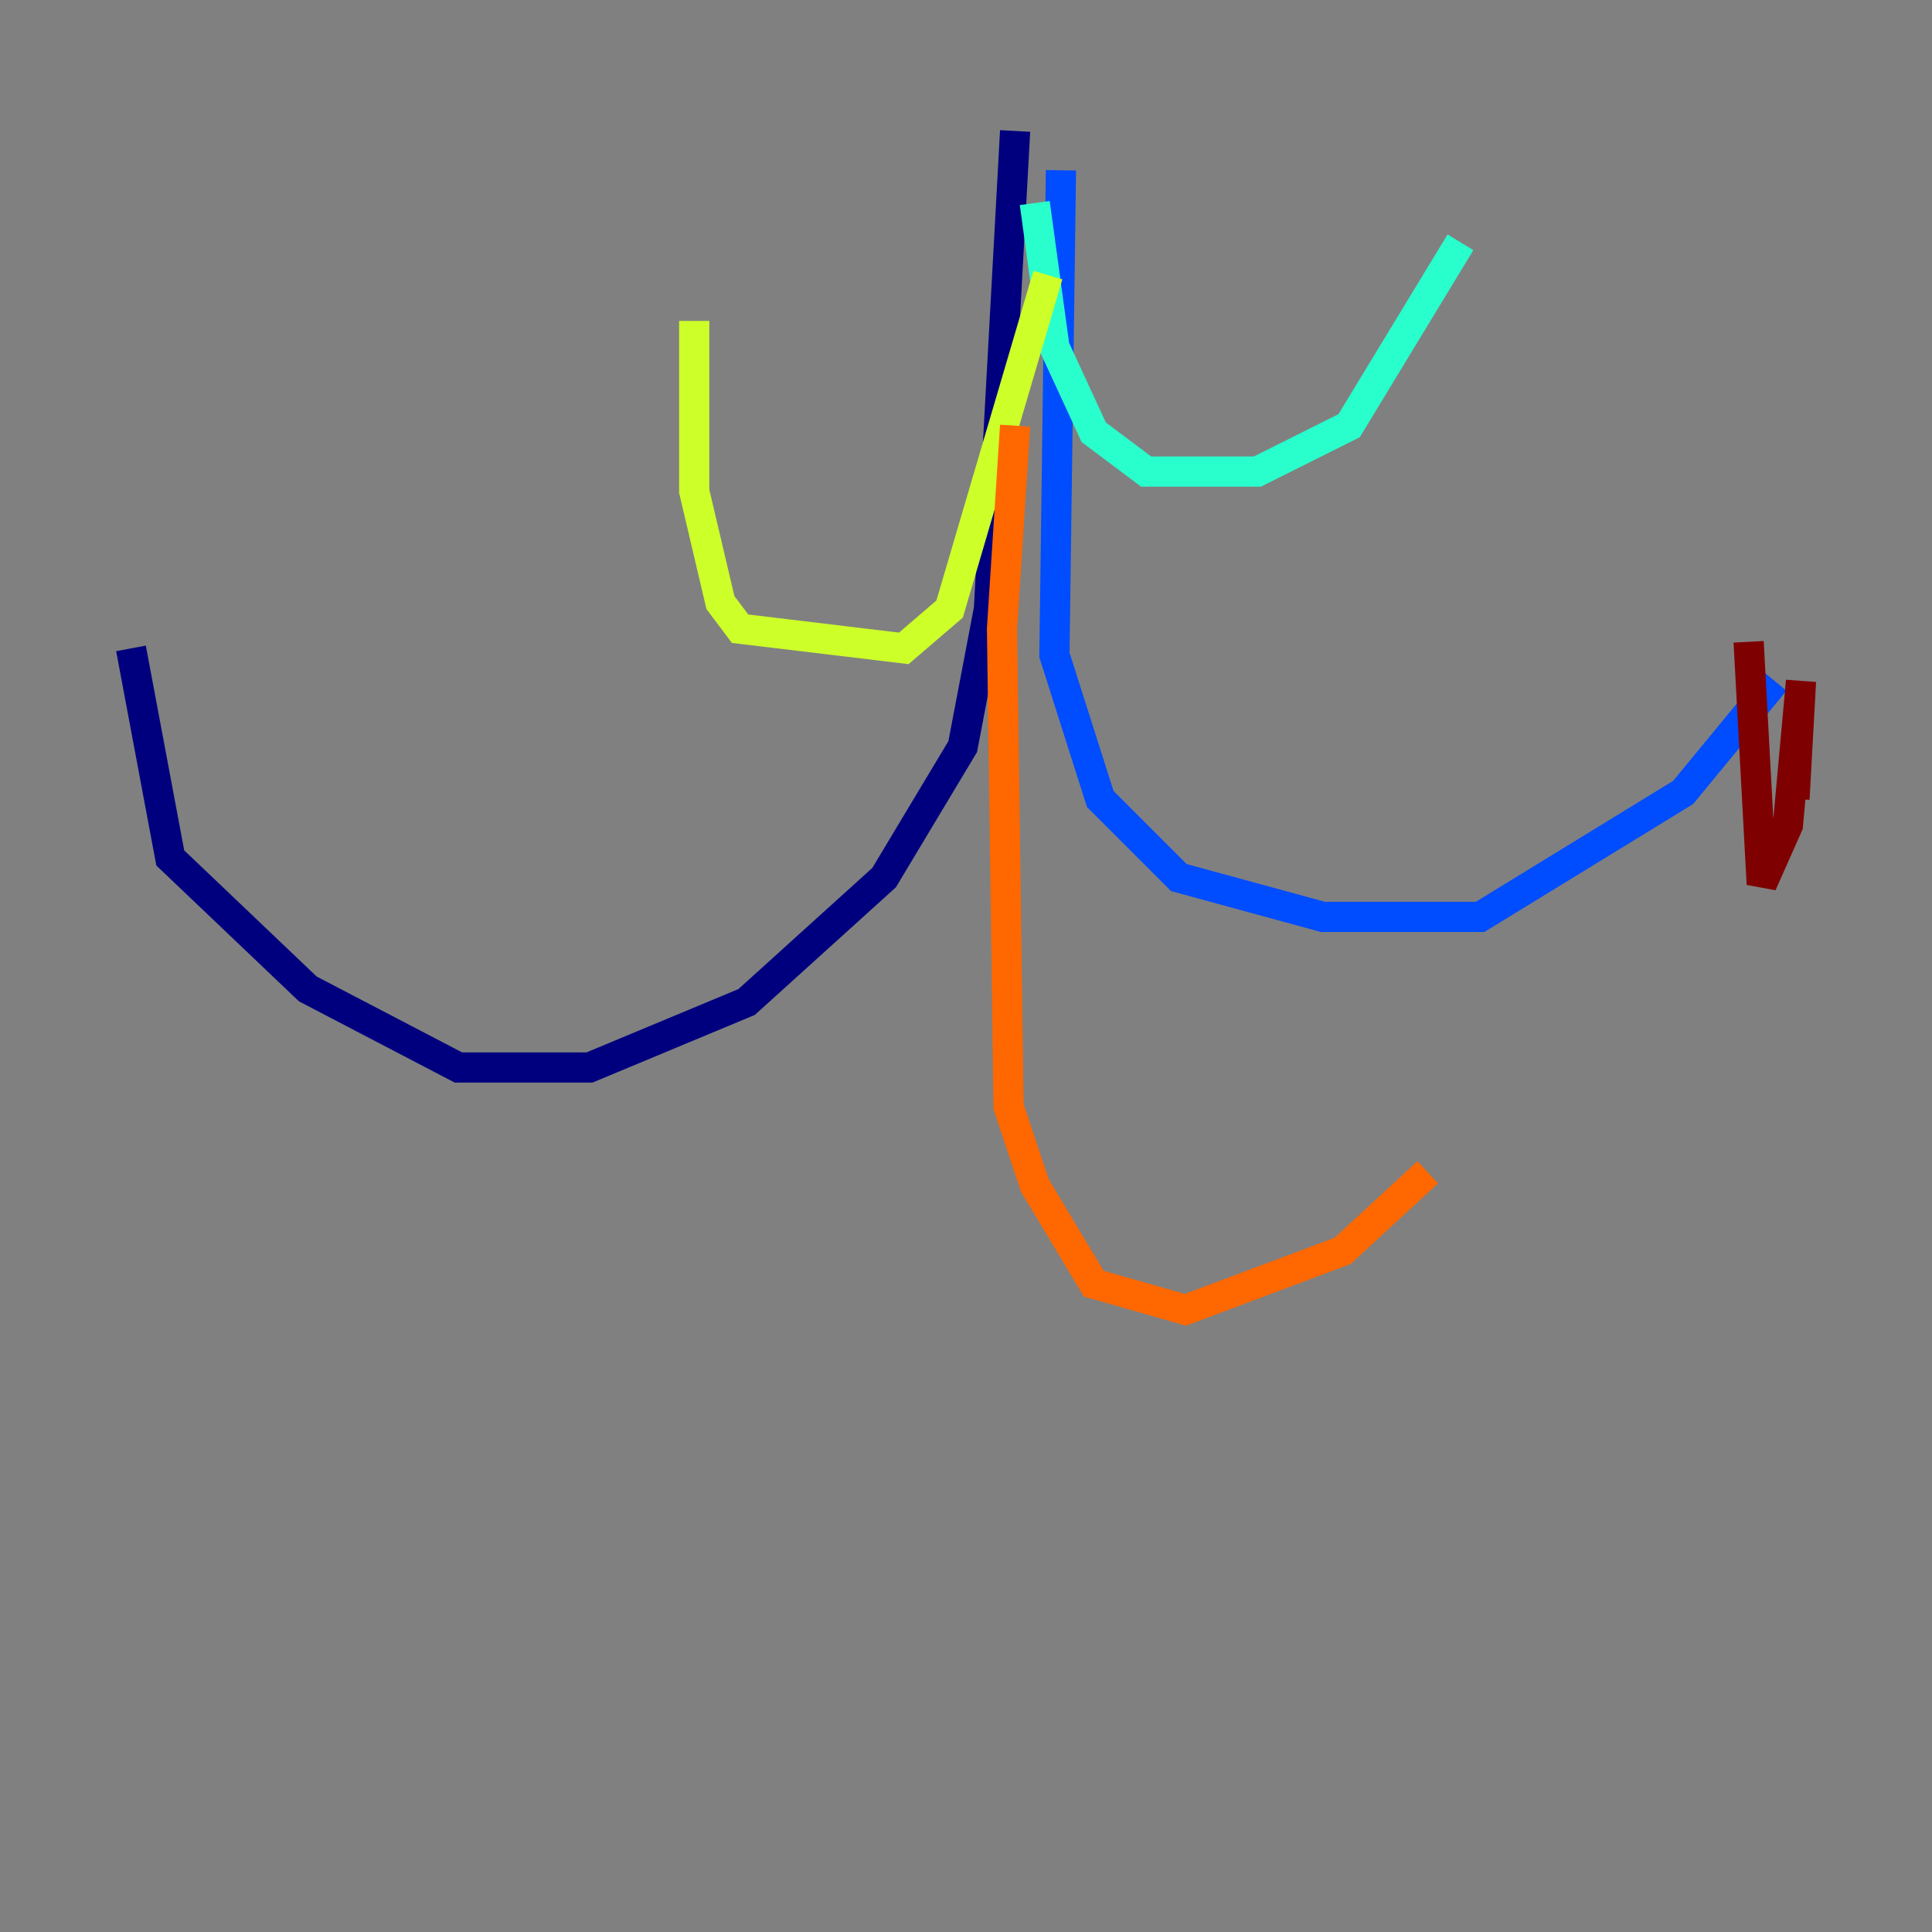 <?xml version="1.0" encoding="utf-8" ?>
<svg baseProfile="tiny" height="128" version="1.2" viewBox="0,0,128,128" width="128" xmlns="http://www.w3.org/2000/svg" xmlns:ev="http://www.w3.org/2001/xml-events" xmlns:xlink="http://www.w3.org/1999/xlink"><rect x="0" y="0" width="128" height="128" fill="#808080" stroke="none"/><defs /><polyline fill="none" points="67.254,8.678 65.519,40.352 63.783,49.464 58.576,58.142 49.464,66.386 39.051,70.725 30.373,70.725 20.393,65.519 11.281,56.841 8.678,42.956" stroke="#00007f" stroke-width="2" /><polyline fill="none" points="70.291,11.281 69.858,43.39 72.895,52.936 78.102,58.142 87.647,60.746 98.061,60.746 111.512,52.502 117.586,45.125" stroke="#004cff" stroke-width="2" /><polyline fill="none" points="68.556,13.451 69.858,22.997 72.461,28.637 75.932,31.241 83.308,31.241 89.383,28.203 96.759,16.054" stroke="#29ffcd" stroke-width="2" /><polyline fill="none" points="69.424,18.224 62.915,40.352 59.878,42.956 49.031,41.654 47.729,39.919 45.993,32.542 45.993,21.261" stroke="#cdff29" stroke-width="2" /><polyline fill="none" points="67.254,28.203 66.386,41.654 66.82,73.329 68.556,78.536 72.461,85.044 78.536,86.78 88.949,82.875 94.59,77.668" stroke="#ff6700" stroke-width="2" /><polyline fill="none" points="115.851,42.522 116.719,58.576 118.454,54.671 119.322,45.125 118.888,52.936" stroke="#7f0000" stroke-width="2" /></svg>
